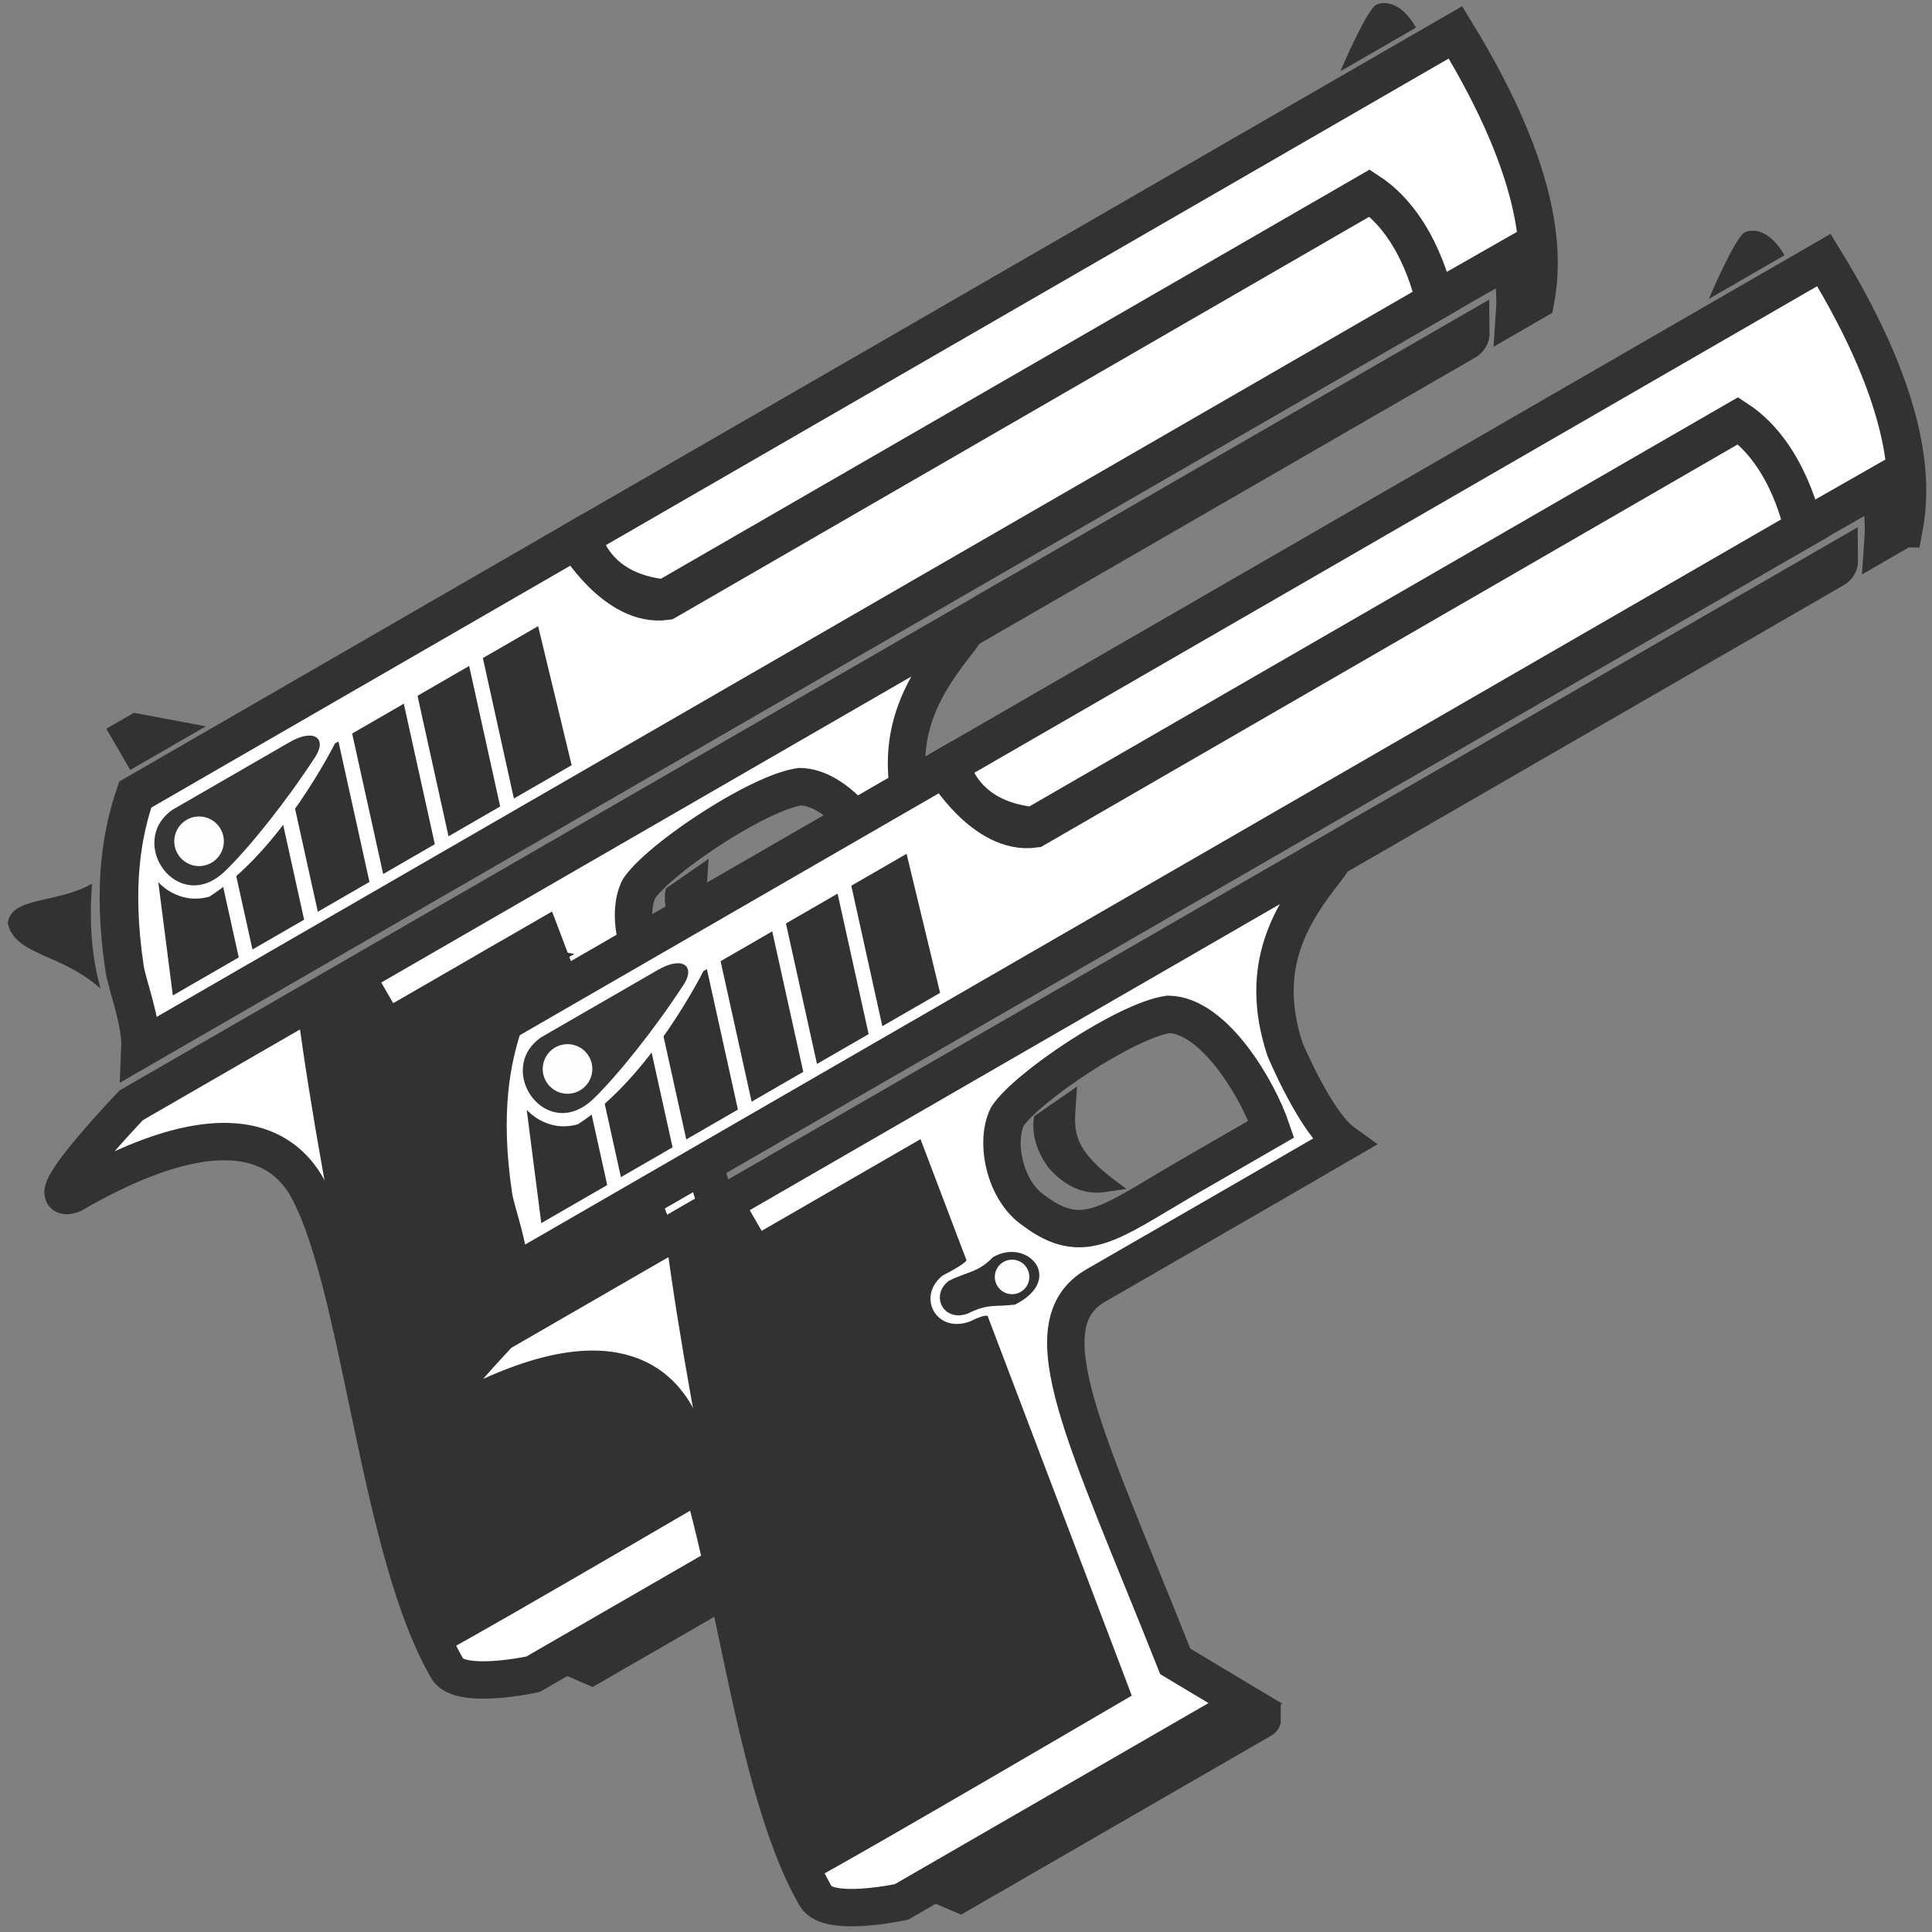 <svg xmlns="http://www.w3.org/2000/svg" width="128" height="128"><rect width="100%" height="100%" fill="#808080" stroke="none"/><path d="M59.527 99.342l-20.304 11.723-.35-.152L59.83 98.815a.603.603 0 0 1-.303.527z" fill="#fff" fill-opacity=".389" stroke="#323232" stroke-width="1.262"/><path d="M6.096 58.548c-.195 2.542-.024 4.873.572 6.959-2.565-2.34-5.687-2.184-6.152-4.345.191-1.772 3.302-1.299 5.58-2.614z" fill="#323232"/><path d="M8.697 73.228s-6.526 6.818-3.889 5.89c10.934-6.313 14.416-2.555 15.622-.297 3.5 6.56 4.647 23.881 9.21 31.735.826 1.431 5.679.366 5.679.366l22.778-13.151-4.645-2.785c-5.884-14.832-9.821-22.271-5.266-24.901 4.011-2.31 11.235-6.466 16.4-9.469-1.84-1.323-3.867-6.19-3.867-6.19-1.817-5.545.467-9.02 2.74-11.906a5.79 5.79 0 0 0 .817-1.38zM59.82 59.724l-5.923 3.42c-4.803 2.805-6.57 4.4-9.778 2-1.963-1.296-2.63-4.556-1.79-6.256 1.297-1.963 7.867-6.364 10.671-6.768 3.067.052 5.96 5.063 6.82 7.604z" fill="#fff" stroke="#323232" stroke-width="2.478"/><path d="M46.5 57.695c-.122 1.893-.507 3.33 2.7 5.73-.504.072-2.085.597-3.855-1.418-1.146-1.581-.87-2.91-.87-2.91z" fill="#323232" stroke="#323232" stroke-width=".795"/><path d="M8.87 47.227l4.768.893-5.011 2.893-1.579-2.734zM91.135.34c-.692.515-2.33 4.381-2.33 4.381l5.012-2.893C92.765.006 91.591.076 91.135.34z" fill="#323232"/><path d="M94.701 20.166l-85.39 49.3c.079-1.82-.886-4.133-1.067-5.367-.814-5.53-.122-8.976.716-11.456l29.208-16.864s2.626 4.492 5.965 4.02l47.622-27.515c1.254 1.119 2.836 5.35 3.504 7.56z" fill="#fff" stroke="#323232" stroke-width="2.558"/><path d="M101.7 19.911l-1.31.756c.13-1.876-.305-3.594-.305-3.594l-5.021 2.864s-.929-4.932-4.374-7.195L44.056 39.666c-4.896-.48-5.484-4.12-5.484-4.12L96.428 2.143c5.958 9.724 5.781 15.052 5.272 17.768z" fill="#fff" stroke="#323232" stroke-width="2.558"/><path d="M97.112 22.573l-31.489 18.18.153-.44 31.64-18.267c.005.367-.304.527-.304.527z" fill="#fff" fill-opacity=".389" stroke="#323232" stroke-width="2.558"/><path d="M35.652 41.484L22.19 49.256s-3.493 7.036-8.309 10.146c-2.085.596-3.394-.96-3.394-.96l.964 7.51 26.423-15.256" fill="#323232"/><path d="M14.049 53.104l2.276 10.303m2.055-12.803l2.275 10.303" fill="#323232" stroke="#fff"/><path d="M14.92 57.705c1.56-1.507 4.02-4.568 5.964-7.555.79-1.203-.041-1.937-1.715-.97l-7.745 4.47c-3.075 2.17.378 7.07 3.496 4.055z" fill="#363636"/><path d="M19.725 67.08c1.543 11.805 6.426 36.38 9.845 42.302 2.564-1.328 21.002-12.126 21.002-12.126l-9.518-25.07s.093-.358-1.209.285c-2.284.824-3.541-1.715-1.78-3.062 1.38-.7 1.562-.981 1.562-.981l-3.052-8.04-10.524 6.076-1.315-2.278z" fill="#323232"/><path d="M41.387 68.198c-1.02 1.052-1.662.934-2.944 1.585-1.245.952-.357 2.747 1.258 2.164 1.404-.694 1.784-.423 3.14-.599 3.316-1.68.834-4.449-1.454-3.15z" fill="#323232"/><circle r="1.643" cy="54.865" cx="-16.447" transform="rotate(-30)" fill="#fefefe"/><circle r="1.144" cy="81.524" cx="2.17" transform="rotate(-30)" fill="#fefefe"/><path d="M22.71 48.104l2.275 10.303m2.055-12.803l2.275 10.303m2.055-12.803l2.275 10.303" fill="#323232" stroke="#fff"/><path d="M83.938 114.425l-20.304 11.722-.35-.15 20.957-12.1c.006.368-.303.528-.303.528z" fill="#fff" fill-opacity=".389" stroke="#323232" stroke-width="1.262"/><path d="M30.507 73.631c-.195 2.542-.024 4.873.572 6.959-2.565-2.34-5.687-2.184-6.152-4.345.191-1.772 3.302-1.299 5.58-2.614z" fill="#323232"/><path d="M33.108 88.311s-6.526 6.818-3.889 5.89c10.934-6.313 14.416-2.555 15.622-.297 3.5 6.559 4.647 23.881 9.21 31.735.826 1.431 5.678.366 5.678.366l22.779-13.151-4.645-2.785c-5.884-14.832-9.821-22.271-5.266-24.901 4.011-2.31 11.235-6.466 16.4-9.469-1.84-1.323-3.868-6.19-3.868-6.19-1.816-5.545.468-9.02 2.742-11.906.566-.718.815-1.38.815-1.38zM84.23 74.807s-3.317 1.917-5.922 3.419c-4.803 2.806-6.57 4.4-9.778 2.001-1.963-1.296-2.63-4.556-1.79-6.256 1.297-1.963 7.867-6.364 10.67-6.768 3.068.052 5.96 5.063 6.82 7.604z" fill="#fff" stroke="#323232" stroke-width="2.478"/><path d="M70.91 72.778c-.121 1.893-.506 3.33 2.702 5.73-.505.071-2.086.596-3.856-1.418-1.146-1.581-.87-2.911-.87-2.911z" fill="#323232" stroke="#323232" stroke-width=".795"/><path d="M33.281 62.31l4.768.893-5.012 2.893-1.578-2.734zm82.265-46.888c-.692.516-2.33 4.382-2.33 4.382l5.012-2.893c-1.052-1.822-2.226-1.752-2.682-1.489z" fill="#323232"/><path d="M119.112 35.249l-85.39 49.3c.079-1.82-.886-4.133-1.067-5.367-.814-5.53-.122-8.976.716-11.457l29.207-16.863s2.627 4.492 5.966 4.02l47.622-27.515c1.254 1.119 2.836 5.35 3.504 7.56z" fill="#fff" stroke="#323232" stroke-width="2.558"/><path d="M126.11 34.994l-1.309.756c.13-1.876-.305-3.595-.305-3.595l-5.021 2.865s-.929-4.932-4.374-7.195L68.467 54.749c-4.896-.48-5.484-4.12-5.484-4.12l57.856-33.403c5.958 9.724 5.781 15.052 5.272 17.768z" fill="#fff" stroke="#323232" stroke-width="2.558"/><path d="M121.523 37.656l-31.489 18.18.153-.44 31.64-18.267c.005.367-.304.527-.304.527z" fill="#fff" fill-opacity=".389" stroke="#323232" stroke-width="2.558"/><path d="M60.063 56.567L46.6 64.339s-3.493 7.036-8.309 10.146c-2.085.596-3.395-.96-3.395-.96l.965 7.51 26.423-15.256" fill="#323232"/><path d="M38.46 68.187l2.276 10.303m2.054-12.803l2.276 10.303" fill="#323232" stroke="#fff"/><path d="M39.33 72.788c1.56-1.507 4.02-4.568 5.965-7.555.79-1.203-.042-1.937-1.715-.97l-7.745 4.47c-3.075 2.17.377 7.07 3.496 4.055z" fill="#363636"/><path d="M44.136 82.163c1.542 11.805 6.426 36.38 9.845 42.302 2.564-1.328 21.002-12.126 21.002-12.126l-9.518-25.07s.092-.359-1.209.285c-2.284.824-3.541-1.715-1.78-3.062 1.38-.7 1.562-.981 1.562-.981l-3.052-8.04-10.524 6.076-1.315-2.278z" fill="#323232"/><path d="M65.798 83.281c-1.02 1.052-1.663.934-2.944 1.584-1.245.952-.357 2.748 1.257 2.165 1.405-.694 1.785-.423 3.142-.599 3.314-1.68.832-4.449-1.455-3.15z" fill="#323232"/><circle cx="-2.848" cy="80.133" r="1.643" transform="rotate(-30)" fill="#fefefe"/><circle cx="15.769" cy="106.792" r="1.144" transform="rotate(-30)" fill="#fefefe"/><path d="M47.12 63.187l2.276 10.303m2.054-12.803l2.276 10.303m2.054-12.803l2.276 10.303" stroke="#fff" fill="#323232"/></svg>